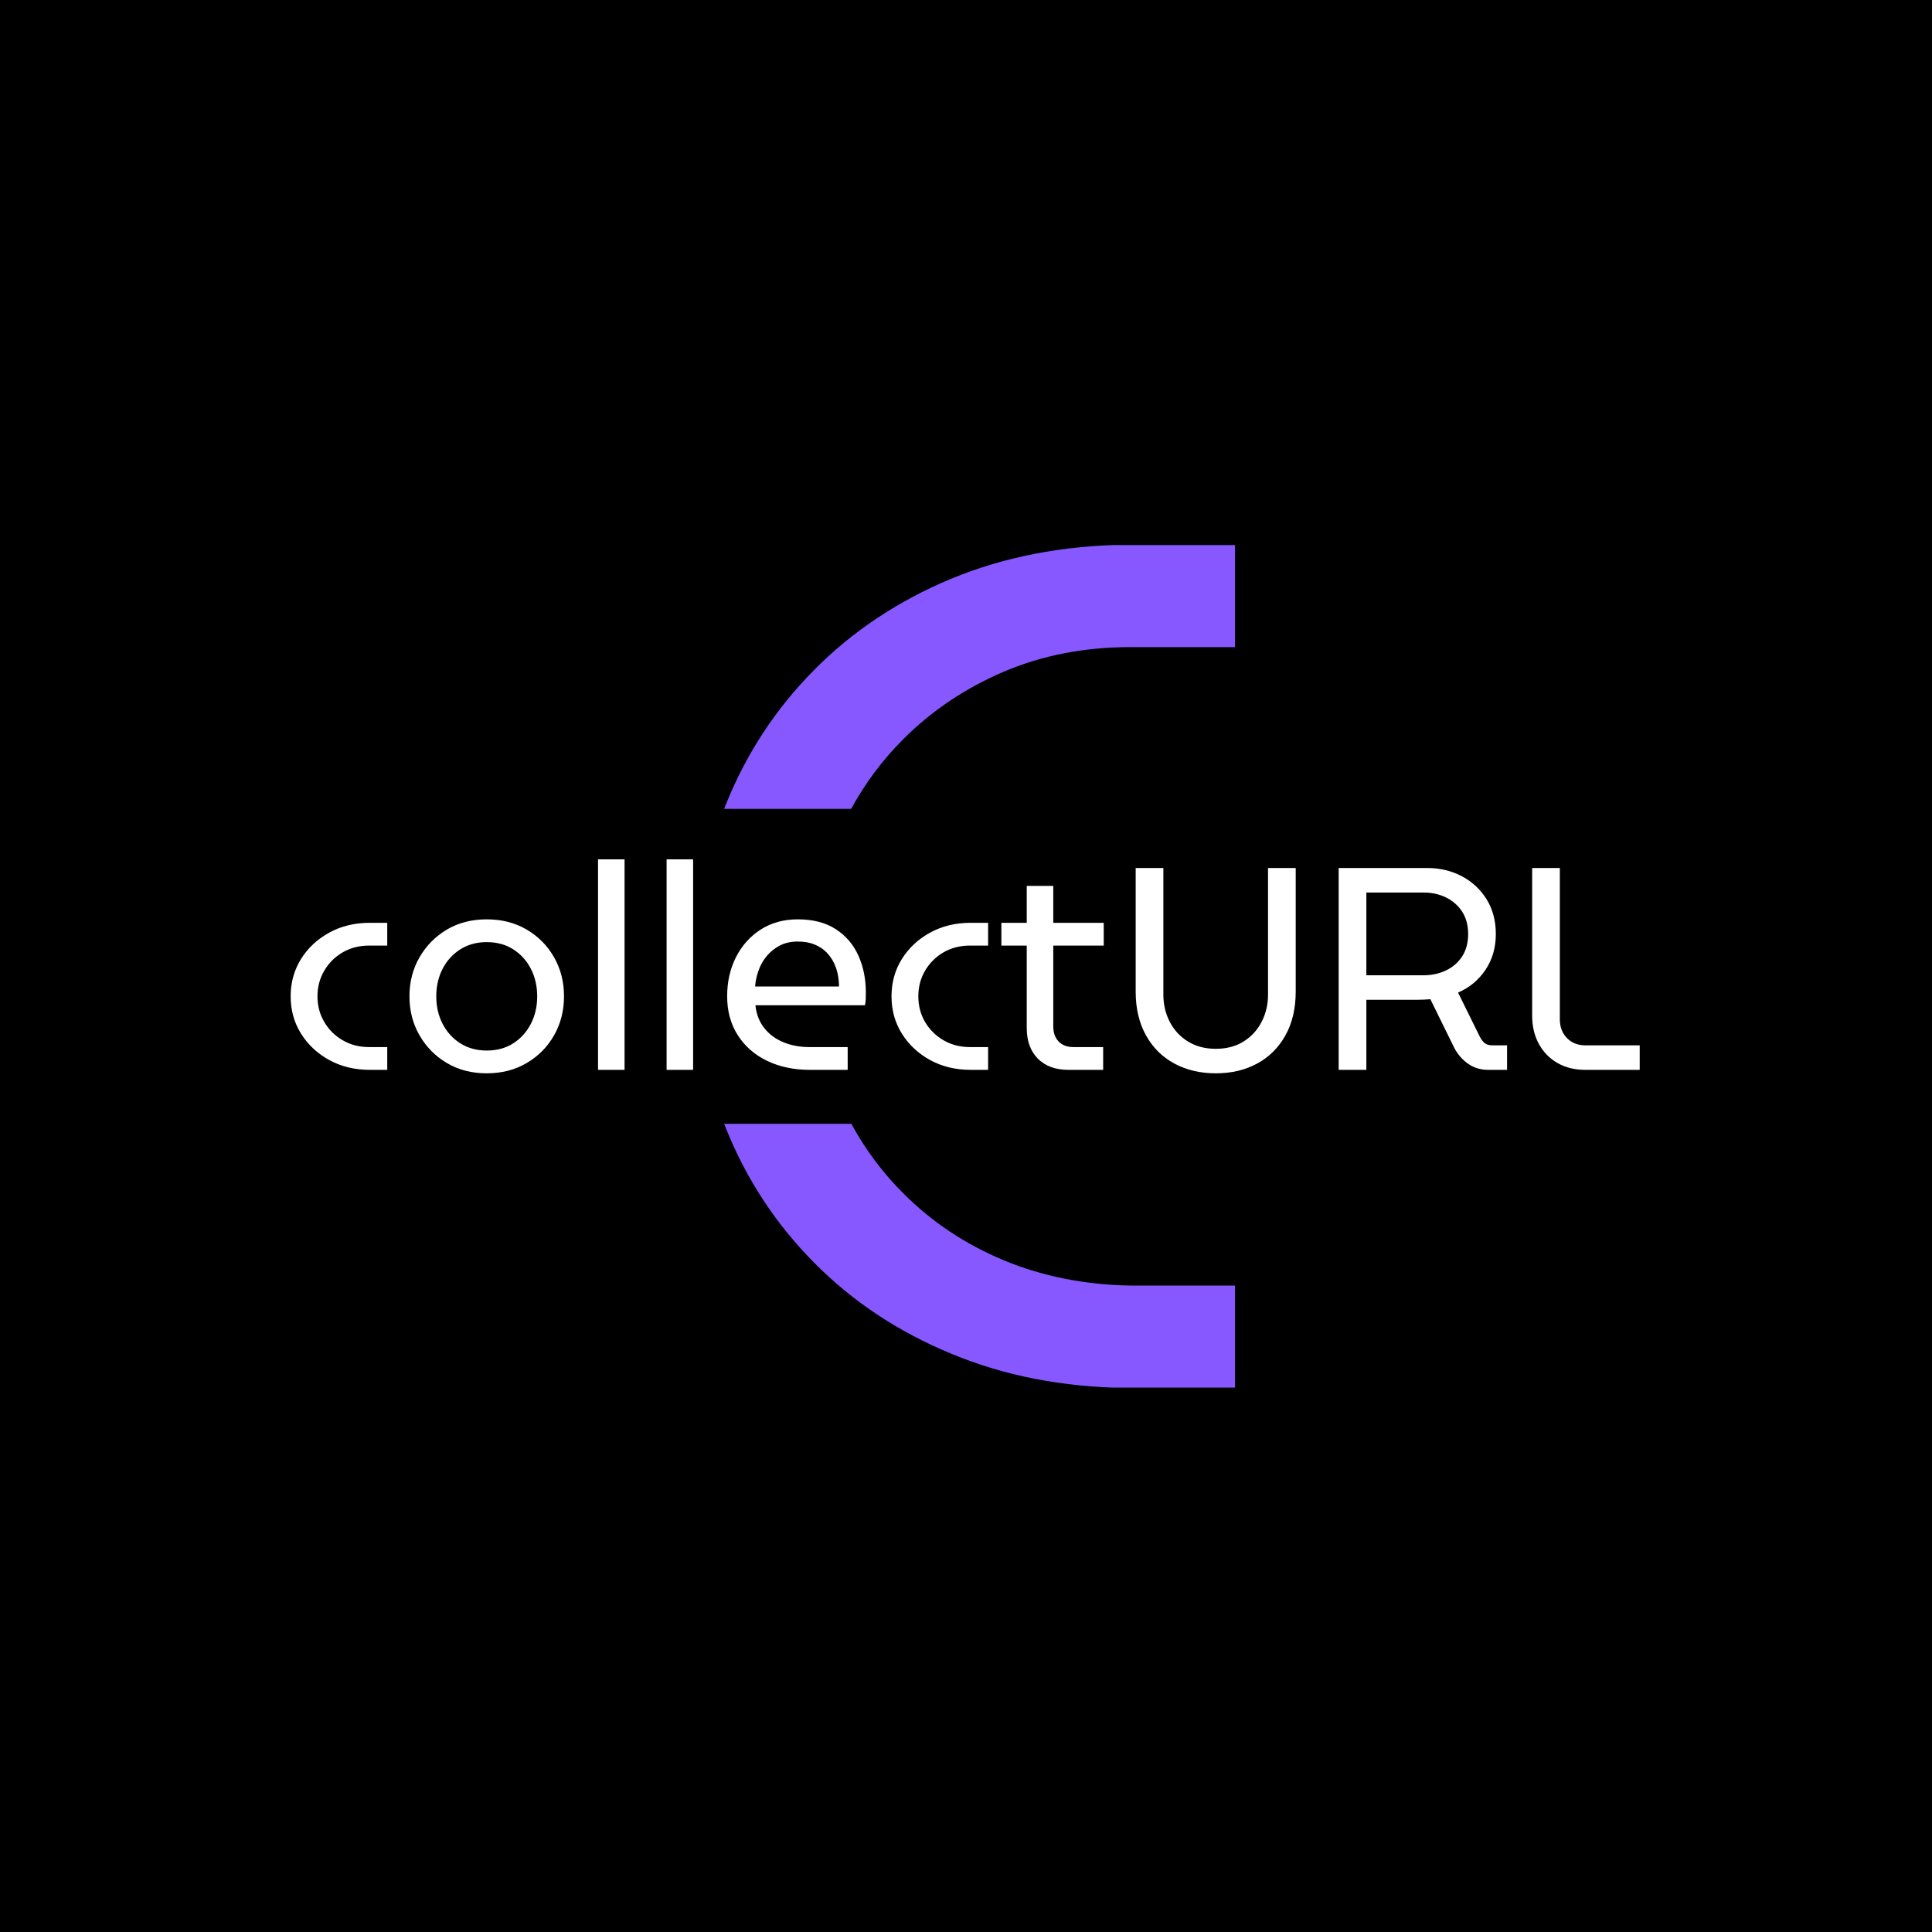<svg xmlns="http://www.w3.org/2000/svg" version="1.1" xmlns:xlink="http://www.w3.org/1999/xlink" xmlns:svgjs="http://svgjs.dev/svgjs" width="1000" height="1000" viewBox="0 0 1000 1000"><rect width="1000" height="1000" fill="#000000"></rect><g transform="matrix(0.7,0,0,0.7,149.576,282.127)"><svg viewBox="0 0 396 247" data-background-color="#ffffff" preserveAspectRatio="xMidYMid meet" height="623" width="1000" xmlns="http://www.w3.org/2000/svg" xmlns:xlink="http://www.w3.org/1999/xlink"><g id="tight-bounds" transform="matrix(1,0,0,1,0.24,-0.1)"><svg viewBox="0 0 395.52 247.2" height="247.2" width="395.52"><g><svg></svg></g><g><svg viewBox="0 0 395.52 247.2" height="247.2" width="395.52"><g><g><path xmlns="http://www.w3.org/2000/svg" d="M276.864 247.2h-31.783c-18.834-0.235-36.021-3.602-51.559-10.1-15.538-6.451-28.887-15.326-40.046-26.627-11.206-11.301-19.8-24.367-25.78-39.199-0.204-0.501-0.404-1.003-0.6-1.506h37.294c4.125 7.59 9.198 14.378 15.218 20.364 8.334 8.381 18.152 14.926 29.453 19.635 11.301 4.709 23.661 7.181 37.08 7.416h30.723zM127.696 75.926c5.98-14.832 14.573-27.898 25.78-39.199 11.159-11.301 24.508-20.2 40.046-26.698 15.538-6.451 32.725-9.794 51.559-10.029h31.783v30.017h-30.723c-13.419 0-25.779 2.401-37.08 7.204-11.301 4.85-21.118 11.442-29.453 19.776-6.051 6.051-11.144 12.862-15.281 20.435l-37.231 0c0.197-0.503 0.397-1.005 0.6-1.506z" fill="#8758ff" fill-rule="nonzero" stroke="none" stroke-width="1" stroke-linecap="butt" stroke-linejoin="miter" stroke-miterlimit="10" stroke-dasharray="" stroke-dashoffset="0" font-family="none" font-weight="none" font-size="none" text-anchor="none" style="mix-blend-mode: normal" data-fill-palette-color="tertiary"></path></g></g><g transform="matrix(1,0,0,1,0,92.239)"><svg viewBox="0 0 395.52 62.722" height="62.722" width="395.52"><g><svg viewBox="0 0 395.52 62.722" height="62.722" width="395.52"><g><svg viewBox="0 0 395.52 62.722" height="62.722" width="395.52"><g><svg viewBox="0 0 395.52 62.722" height="62.722" width="395.52"><g><svg viewBox="0 0 395.52 62.722" height="62.722" width="395.52"><g><svg viewBox="0 0 395.52 62.722" height="62.722" width="395.52"><g transform="matrix(1,0,0,1,0,0)"><svg width="395.52" viewBox="2.25 -36.5 233.93 37.1" height="62.722" data-palette-color="#8758ff"><path d="M19 0L16 0Q12.05 0 8.95-1.7 5.85-3.4 4.05-6.28 2.25-9.15 2.25-12.75L2.25-12.75Q2.25-16.35 4.05-19.23 5.85-22.1 8.95-23.8 12.05-25.5 16-25.5L16-25.5 19-25.5 19-21.55 15.85-21.55Q13.3-21.55 11.28-20.38 9.25-19.2 8.08-17.2 6.9-15.2 6.9-12.75L6.9-12.75Q6.9-10.3 8.08-8.3 9.25-6.3 11.28-5.13 13.3-3.95 15.85-3.95L15.85-3.95 19-3.95 19 0ZM36.25 0.6L36.25 0.6Q32.35 0.6 29.35-1.18 26.35-2.95 24.6-5.98 22.85-9 22.85-12.75L22.85-12.75Q22.85-16.5 24.6-19.53 26.35-22.55 29.35-24.33 32.35-26.1 36.25-26.1L36.25-26.1Q40.15-26.1 43.17-24.33 46.2-22.55 47.92-19.53 49.65-16.5 49.65-12.75L49.65-12.75Q49.65-9 47.92-5.98 46.2-2.95 43.17-1.18 40.15 0.6 36.25 0.6ZM36.25-3.35L36.25-3.35Q38.9-3.35 40.85-4.6 42.8-5.85 43.9-7.98 45-10.1 45-12.75L45-12.75Q45-15.4 43.9-17.53 42.8-19.65 40.85-20.9 38.9-22.15 36.25-22.15L36.25-22.15Q33.65-22.15 31.67-20.9 29.7-19.65 28.6-17.53 27.5-15.4 27.5-12.75L27.5-12.75Q27.5-10.1 28.6-7.98 29.7-5.85 31.67-4.6 33.65-3.35 36.25-3.35ZM60.15 0L55.55 0 55.55-36.5 60.15-36.5 60.15 0ZM72.04 0L67.44 0 67.44-36.5 72.04-36.5 72.04 0ZM98.84 0L92.29 0Q88.09 0 84.84-1.58 81.59-3.15 79.77-6.03 77.94-8.9 77.94-12.75L77.94-12.75Q77.94-16.55 79.49-19.58 81.04-22.6 83.79-24.35 86.54-26.1 90.19-26.1L90.19-26.1Q94.14-26.1 96.77-24.4 99.39-22.7 100.69-19.83 101.99-16.95 101.99-13.4L101.99-13.4Q101.99-12.85 101.97-12.25 101.94-11.65 101.84-11.2L101.84-11.2 82.84-11.2Q83.09-8.85 84.39-7.23 85.69-5.6 87.72-4.78 89.74-3.95 92.19-3.95L92.19-3.95 98.84-3.95 98.84 0ZM82.79-14.45L82.79-14.45 97.34-14.45Q97.34-15.4 97.14-16.48 96.94-17.55 96.44-18.57 95.94-19.6 95.12-20.43 94.29-21.25 93.07-21.75 91.84-22.25 90.19-22.25L90.19-22.25Q88.44-22.25 87.12-21.58 85.79-20.9 84.84-19.78 83.89-18.65 83.39-17.25 82.89-15.85 82.79-14.45ZM123.19 0L120.19 0Q116.24 0 113.14-1.7 110.04-3.4 108.24-6.28 106.44-9.15 106.44-12.75L106.44-12.75Q106.44-16.35 108.24-19.23 110.04-22.1 113.14-23.8 116.24-25.5 120.19-25.5L120.19-25.5 123.19-25.5 123.19-21.55 120.04-21.55Q117.49-21.55 115.46-20.38 113.44-19.2 112.26-17.2 111.09-15.2 111.09-12.75L111.09-12.75Q111.09-10.3 112.26-8.3 113.44-6.3 115.46-5.13 117.49-3.95 120.04-3.95L120.04-3.95 123.19-3.95 123.19 0ZM143.14 0L137.14 0Q133.74 0 131.81-1.95 129.89-3.9 129.89-7.25L129.89-7.25 129.89-31.9 134.49-31.9 134.49-7.55Q134.49-5.9 135.41-4.93 136.34-3.95 137.99-3.95L137.99-3.95 143.14-3.95 143.14 0ZM143.24-21.55L125.49-21.55 125.49-25.5 143.24-25.5 143.24-21.55ZM162.68 0.6L162.68 0.6Q158.63 0.6 155.48-1.1 152.33-2.8 150.56-6 148.78-9.2 148.78-13.55L148.78-13.55 148.78-35 153.58-35 153.58-13.05Q153.58-10.5 154.68-8.35 155.78-6.2 157.83-4.93 159.88-3.65 162.68-3.65L162.68-3.65Q165.48-3.65 167.51-4.93 169.53-6.2 170.63-8.35 171.73-10.5 171.73-13.05L171.73-13.05 171.73-35 176.53-35 176.53-13.55Q176.53-9.2 174.76-6 172.98-2.8 169.86-1.1 166.73 0.6 162.68 0.6ZM188.78 0L183.98 0 183.98-35 199.33-35Q202.63-35 205.33-33.58 208.03-32.15 209.63-29.58 211.23-27 211.23-23.55L211.23-23.55Q211.23-20.05 209.46-17.38 207.68-14.7 204.68-13.4L204.68-13.4 208.43-5.8Q208.83-5 209.31-4.63 209.78-4.25 210.68-4.25L210.68-4.25 213.18-4.25 213.18 0 209.93 0Q207.98 0 206.51-1 205.03-2 204.08-3.7L204.08-3.7 199.88-12.25Q199.38-12.2 198.81-12.18 198.23-12.15 197.63-12.15L197.63-12.15 188.78-12.15 188.78 0ZM188.78-30.75L188.78-16.4 198.68-16.4Q200.83-16.4 202.61-17.25 204.38-18.1 205.41-19.7 206.43-21.3 206.43-23.55L206.43-23.55Q206.43-25.85 205.38-27.45 204.33-29.05 202.58-29.9 200.83-30.75 198.73-30.75L198.73-30.75 188.78-30.75ZM236.18 0L226.78 0Q223.93 0 221.85-1.23 219.78-2.45 218.65-4.58 217.53-6.7 217.53-9.35L217.53-9.35 217.53-35 222.33-35 222.33-8.75Q222.33-6.8 223.55-5.53 224.78-4.25 226.78-4.25L226.78-4.25 236.18-4.25 236.18 0Z" opacity="1" transform="matrix(1,0,0,1,0,0)" fill="#ffffff" class="undefined-text-0" data-fill-palette-color="primary" id="text-0"></path></svg></g></svg></g></svg></g></svg></g></svg></g></svg></g></svg></g></svg></g><defs></defs></svg><rect width="395.52" height="247.2" fill="none" stroke="none" visibility="hidden"></rect></g></svg></g></svg>